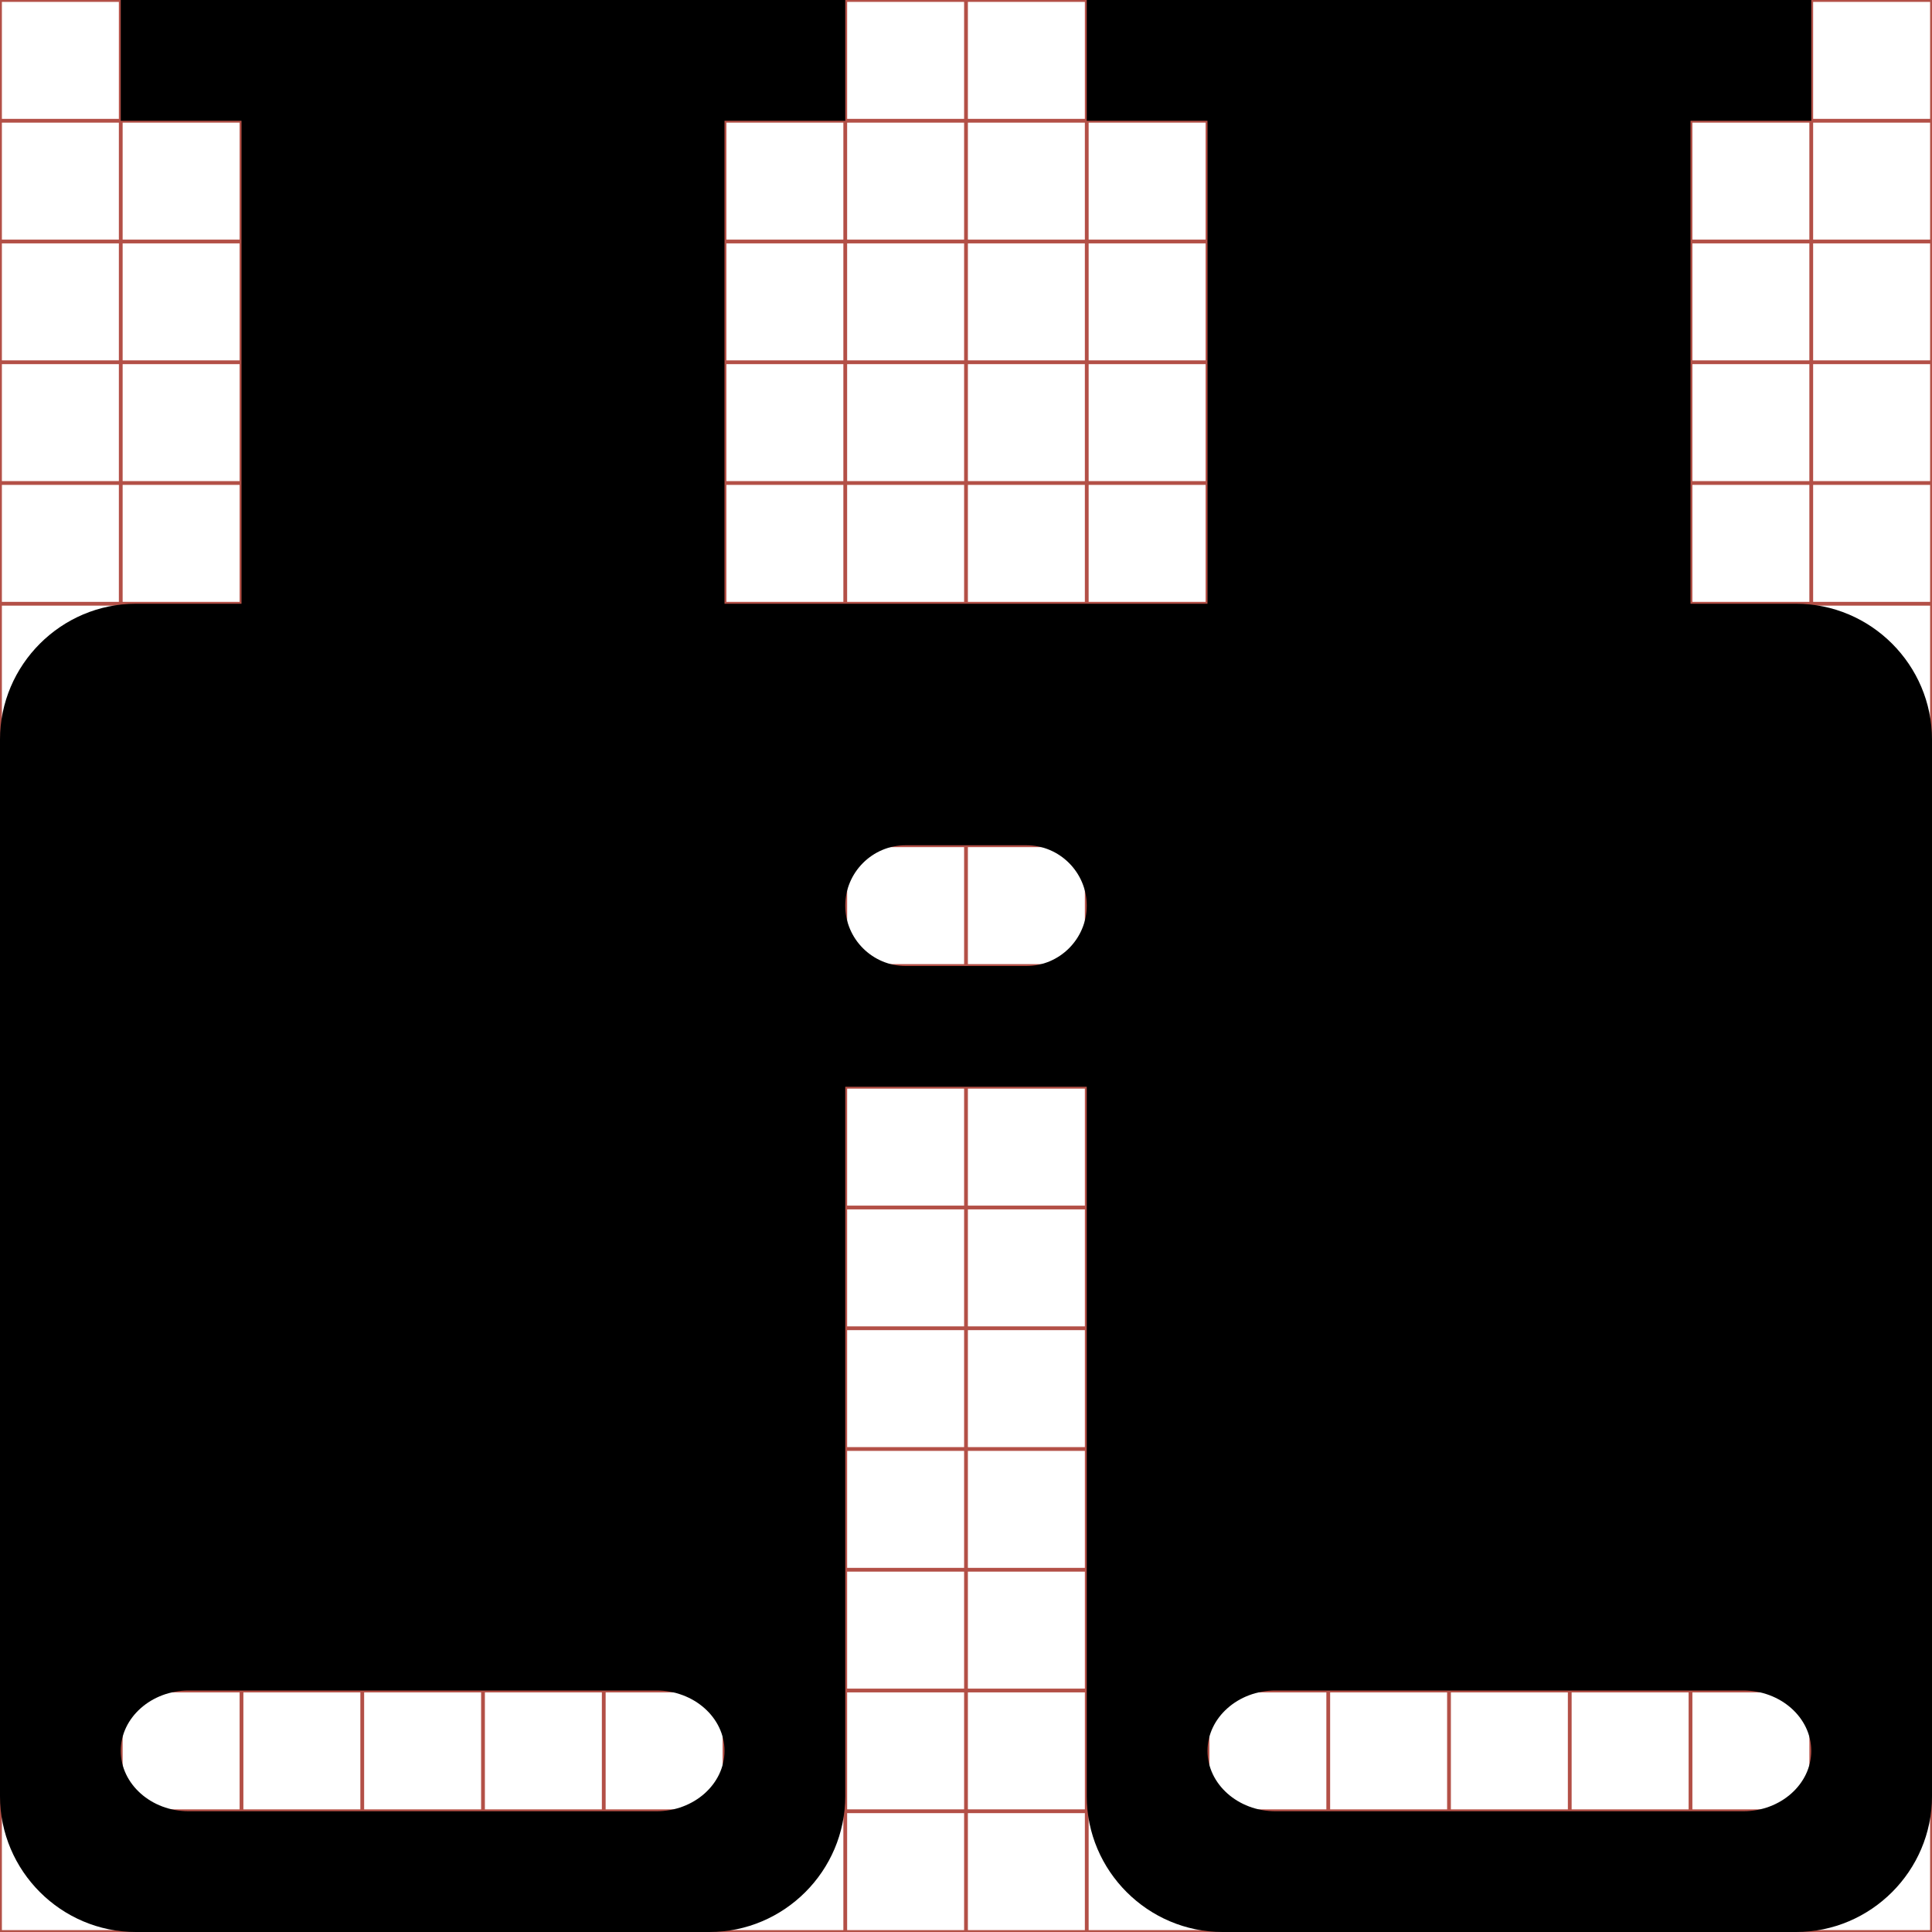 <?xml version="1.0" encoding="utf-8"?> <!-- Generator: IcoMoon.io --> <!DOCTYPE svg PUBLIC "-//W3C//DTD SVG 1.1//EN" "http://www.w3.org/Graphics/SVG/1.1/DTD/svg11.dtd"> <svg width="512" height="512" viewBox="0 0 512 512" xmlns="http://www.w3.org/2000/svg" xmlns:xlink="http://www.w3.org/1999/xlink" fill="#000000"><g class="svgGrid" id="svgGrid"><line stroke-width="1" stroke="#B35047" x1="32" x2="32" y1="0" y2="512"></line><line stroke-width="1" stroke="#B35047" x1="64" x2="64" y1="0" y2="512"></line><line stroke-width="1" stroke="#B35047" x1="96" x2="96" y1="0" y2="512"></line><line stroke-width="1" stroke="#B35047" x1="128" x2="128" y1="0" y2="512"></line><line stroke-width="1" stroke="#B35047" x1="160" x2="160" y1="0" y2="512"></line><line stroke-width="1" stroke="#B35047" x1="192" x2="192" y1="0" y2="512"></line><line stroke-width="1" stroke="#B35047" x1="224" x2="224" y1="0" y2="512"></line><line stroke-width="1" stroke="#B35047" x1="256" x2="256" y1="0" y2="512"></line><line stroke-width="1" stroke="#B35047" x1="288" x2="288" y1="0" y2="512"></line><line stroke-width="1" stroke="#B35047" x1="320" x2="320" y1="0" y2="512"></line><line stroke-width="1" stroke="#B35047" x1="352" x2="352" y1="0" y2="512"></line><line stroke-width="1" stroke="#B35047" x1="384" x2="384" y1="0" y2="512"></line><line stroke-width="1" stroke="#B35047" x1="416" x2="416" y1="0" y2="512"></line><line stroke-width="1" stroke="#B35047" x1="448" x2="448" y1="0" y2="512"></line><line stroke-width="1" stroke="#B35047" x1="480" x2="480" y1="0" y2="512"></line><line stroke-width="1" stroke="#B35047" x1="0" x2="512" y1="32" y2="32"></line><line stroke-width="1" stroke="#B35047" x1="0" x2="512" y1="64" y2="64"></line><line stroke-width="1" stroke="#B35047" x1="0" x2="512" y1="96" y2="96"></line><line stroke-width="1" stroke="#B35047" x1="0" x2="512" y1="128" y2="128"></line><line stroke-width="1" stroke="#B35047" x1="0" x2="512" y1="160" y2="160"></line><line stroke-width="1" stroke="#B35047" x1="0" x2="512" y1="192" y2="192"></line><line stroke-width="1" stroke="#B35047" x1="0" x2="512" y1="224" y2="224"></line><line stroke-width="1" stroke="#B35047" x1="0" x2="512" y1="256" y2="256"></line><line stroke-width="1" stroke="#B35047" x1="0" x2="512" y1="288" y2="288"></line><line stroke-width="1" stroke="#B35047" x1="0" x2="512" y1="320" y2="320"></line><line stroke-width="1" stroke="#B35047" x1="0" x2="512" y1="352" y2="352"></line><line stroke-width="1" stroke="#B35047" x1="0" x2="512" y1="384" y2="384"></line><line stroke-width="1" stroke="#B35047" x1="0" x2="512" y1="416" y2="416"></line><line stroke-width="1" stroke="#B35047" x1="0" x2="512" y1="448" y2="448"></line><line stroke-width="1" stroke="#B35047" x1="0" x2="512" y1="480" y2="480"></line><rect x="0" y="0" width="512" height="512" fill="none" stroke-width="1" stroke="#B35047"></rect></g><path d="M 32.00,0.00L 224.00,0.00L 224.00,32.00L 32.00,32.00zM 288.00,0.00L 480.00,0.00L 480.00,32.00L 288.00,32.00zM 476.00,160.00l-28.00,0.00 L 448.00,32.00 L 320.00,32.00 l0.00,128.00 L 192.00,160.00 L 192.00,32.00 L 64.00,32.00 l0.00,128.00 L 36.00,160.00 c-19.80,0.00-36.00,16.20-36.00,36.00l0.00,280.00 c0.00,19.80, 16.20,36.00, 36.00,36.00l 152.00,0.00 c 19.80,0.00, 36.00-16.20, 36.00-36.00L 224.00,288.00 l 64.00,0.00 l0.00,188.00 c0.00,19.80, 16.20,36.00, 36.00,36.00l 152.00,0.00 c 19.80,0.00, 36.00-16.20, 36.00-36.00L 512.00,196.00 C 512.00,176.20, 495.80,160.00, 476.00,160.00z M 174.00,480.00L 50.00,480.00 c-9.90,0.00-18.00-7.20-18.00-16.00 s 8.10-16.00, 18.00-16.00l 124.00,0.00 c 9.90,0.00, 18.00,7.20, 18.00,16.00S 183.90,480.00, 174.00,480.00z M 272.00,256.00l-32.00,0.00 c-8.80,0.00-16.00-7.20-16.00-16.00s 7.20-16.00, 16.00-16.00l 32.00,0.00 c 8.80,0.00, 16.00,7.20, 16.00,16.00 S 280.80,256.00, 272.00,256.00z M 462.00,480.00L 338.00,480.00 c-9.90,0.00-18.00-7.20-18.00-16.00s 8.10-16.00, 18.00-16.00l 124.00,0.00 c 9.90,0.00, 18.00,7.20, 18.00,16.00S 471.90,480.00, 462.00,480.00z" ></path></svg>